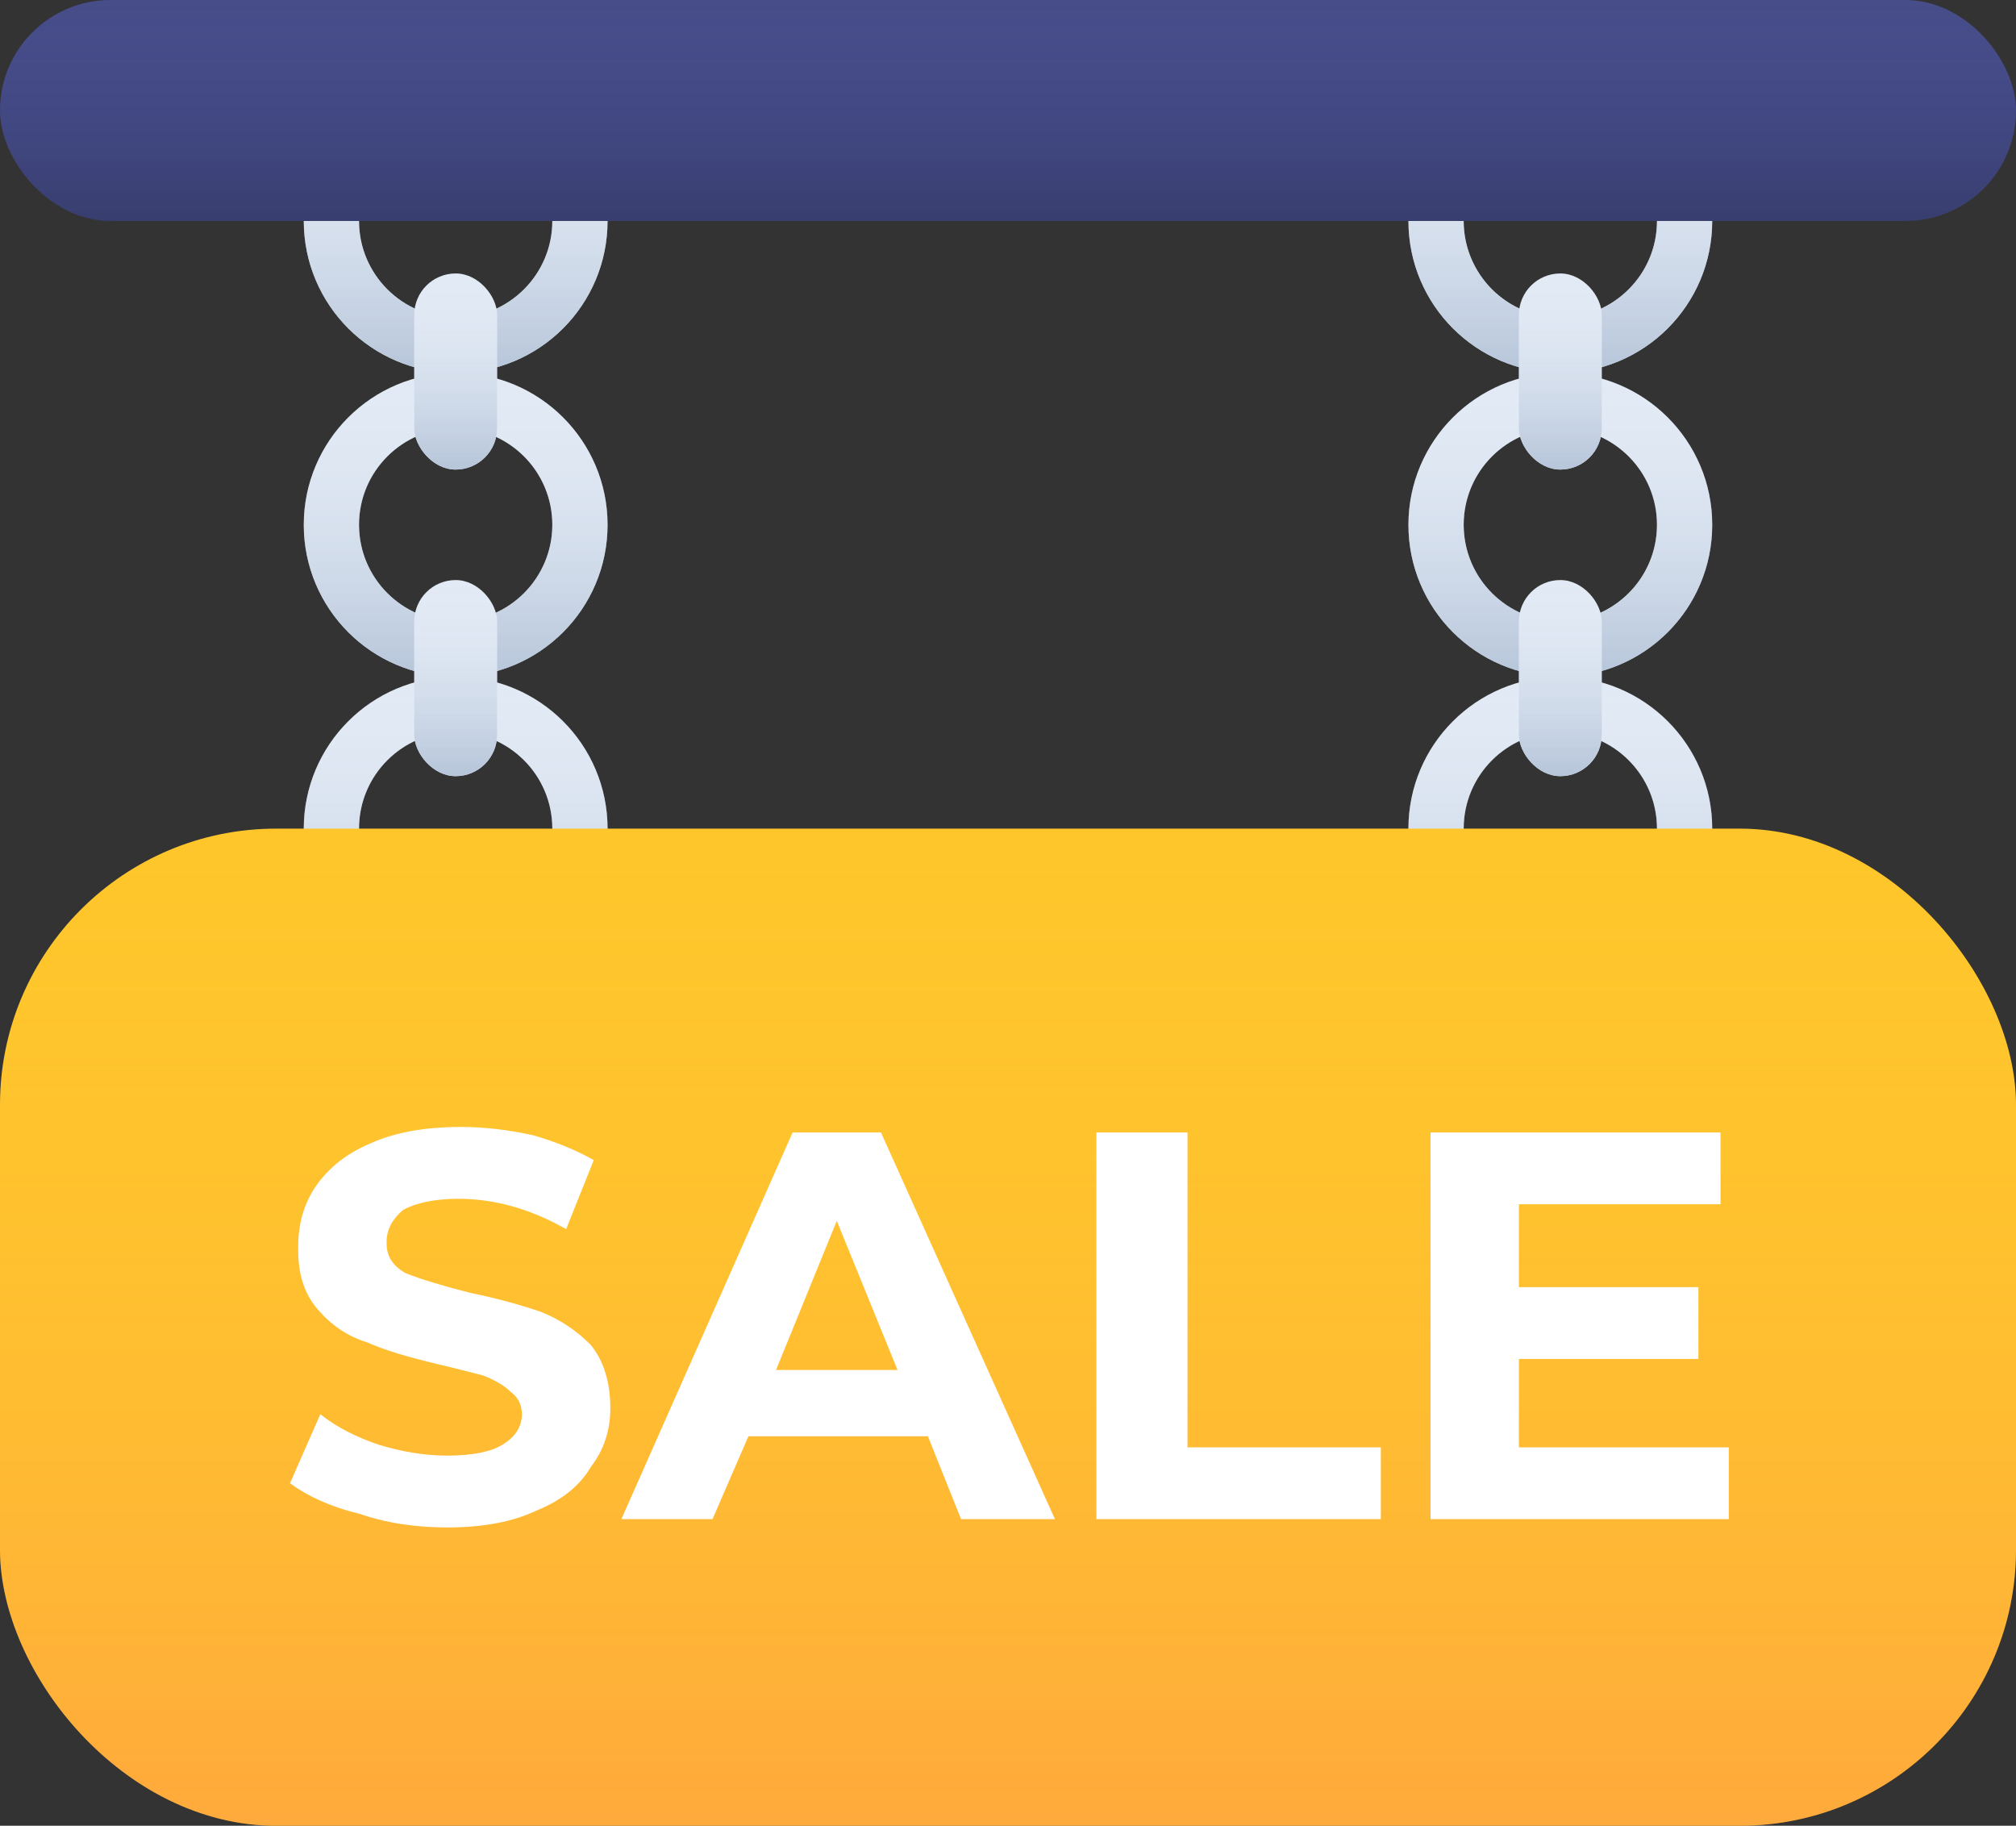 <?xml version="1.0" encoding="UTF-8"?>
<svg width="730px" height="661px" viewBox="0 0 730 661" version="1.1" xmlns="http://www.w3.org/2000/svg" xmlns:xlink="http://www.w3.org/1999/xlink">
    <rect x="0" y="0" width="730" height="661" fill="#333333" stroke="none"/>
    <!-- Generator: Sketch 51 (57462) - http://www.bohemiancoding.com/sketch -->
    <title>Sale</title>
    <desc>Created with Sketch.</desc>
    <defs>
        <linearGradient x1="50%" y1="0%" x2="50%" y2="100%" id="linearGradient-1">
            <stop stop-color="#E2EAF5" stop-opacity="0" offset="0%"></stop>
            <stop stop-color="#B6C5D9" offset="100%"></stop>
        </linearGradient>
        <path d="M55,90 C74.33,90 90,74.33 90,55 C90,35.67 74.33,20 55,20 C35.67,20 20,35.67 20,55 C20,74.33 35.67,90 55,90 Z M55,110 C24.624,110 0,85.376 0,55 C0,24.624 24.624,0 55,0 C85.376,0 110,24.624 110,55 C110,85.376 85.376,110 55,110 Z" id="path-2"></path>
        <path d="M55,200 C74.33,200 90,184.33 90,165 C90,145.67 74.33,130 55,130 C35.67,130 20,145.67 20,165 C20,184.33 35.67,200 55,200 Z M55,220 C24.624,220 0,195.376 0,165 C0,134.624 24.624,110 55,110 C85.376,110 110,134.624 110,165 C110,195.376 85.376,220 55,220 Z" id="path-3"></path>
        <path d="M55,310 C74.33,310 90,294.33 90,275 C90,255.67 74.33,240 55,240 C35.67,240 20,255.67 20,275 C20,294.33 35.67,310 55,310 Z M55,330 C24.624,330 0,305.376 0,275 C0,244.624 24.624,220 55,220 C85.376,220 110,244.624 110,275 C110,305.376 85.376,330 55,330 Z" id="path-4"></path>
        <rect id="path-5" x="40" y="74" width="30" height="71" rx="15"></rect>
        <rect id="path-6" x="40" y="185" width="30" height="71" rx="15"></rect>
        <path d="M55,90 C74.33,90 90,74.33 90,55 C90,35.67 74.33,20 55,20 C35.67,20 20,35.67 20,55 C20,74.33 35.67,90 55,90 Z M55,110 C24.624,110 0,85.376 0,55 C0,24.624 24.624,0 55,0 C85.376,0 110,24.624 110,55 C110,85.376 85.376,110 55,110 Z" id="path-7"></path>
        <path d="M55,200 C74.33,200 90,184.33 90,165 C90,145.67 74.33,130 55,130 C35.67,130 20,145.67 20,165 C20,184.33 35.67,200 55,200 Z M55,220 C24.624,220 0,195.376 0,165 C0,134.624 24.624,110 55,110 C85.376,110 110,134.624 110,165 C110,195.376 85.376,220 55,220 Z" id="path-8"></path>
        <path d="M55,310 C74.33,310 90,294.33 90,275 C90,255.67 74.33,240 55,240 C35.67,240 20,255.67 20,275 C20,294.33 35.67,310 55,310 Z M55,330 C24.624,330 0,305.376 0,275 C0,244.624 24.624,220 55,220 C85.376,220 110,244.624 110,275 C110,305.376 85.376,330 55,330 Z" id="path-9"></path>
        <rect id="path-10" x="40" y="74" width="30" height="71" rx="15"></rect>
        <rect id="path-11" x="40" y="185" width="30" height="71" rx="15"></rect>
        <linearGradient x1="50%" y1="0%" x2="50%" y2="100%" id="linearGradient-12">
            <stop stop-color="#403F9F" stop-opacity="0" offset="0%"></stop>
            <stop stop-color="#000000" stop-opacity="0.2" offset="100%"></stop>
        </linearGradient>
        <rect id="path-13" x="0" y="0" width="730" height="80" rx="40"></rect>
        <linearGradient x1="50%" y1="0%" x2="50%" y2="100%" id="linearGradient-14">
            <stop stop-color="#FFC62C" stop-opacity="0" offset="0%"></stop>
            <stop stop-color="#FF6663" stop-opacity="0.3" offset="100%"></stop>
        </linearGradient>
        <rect id="path-15" x="0" y="300" width="730" height="361" rx="100"></rect>
    </defs>
    <g id="Handsome" stroke="none" stroke-width="1" fill="none" fill-rule="evenodd">
        <g id="Secondary" transform="translate(-2961, -6271)">
            <g id="Sale" transform="translate(2961, 6271)">
                <g id="Detail" transform="translate(110, 25)">
                    <g fill-rule="nonzero">
                        <use fill="#E2EAF5" xlink:href="#path-2"></use>
                        <use fill="url(#linearGradient-1)" xlink:href="#path-2"></use>
                    </g>
                    <g fill-rule="nonzero">
                        <use fill="#E2EAF5" xlink:href="#path-3"></use>
                        <use fill="url(#linearGradient-1)" xlink:href="#path-3"></use>
                    </g>
                    <g fill-rule="nonzero">
                        <use fill="#E2EAF5" xlink:href="#path-4"></use>
                        <use fill="url(#linearGradient-1)" xlink:href="#path-4"></use>
                    </g>
                    <g>
                        <use fill="#E2EAF5" xlink:href="#path-5"></use>
                        <use fill="url(#linearGradient-1)" xlink:href="#path-5"></use>
                    </g>
                    <g>
                        <use fill="#E2EAF5" xlink:href="#path-6"></use>
                        <use fill="url(#linearGradient-1)" xlink:href="#path-6"></use>
                    </g>
                </g>
                <g id="Detail" transform="translate(510, 25)">
                    <g fill-rule="nonzero">
                        <use fill="#E2EAF5" xlink:href="#path-7"></use>
                        <use fill="url(#linearGradient-1)" xlink:href="#path-7"></use>
                    </g>
                    <g fill-rule="nonzero">
                        <use fill="#E2EAF5" xlink:href="#path-8"></use>
                        <use fill="url(#linearGradient-1)" xlink:href="#path-8"></use>
                    </g>
                    <g fill-rule="nonzero">
                        <use fill="#E2EAF5" xlink:href="#path-9"></use>
                        <use fill="url(#linearGradient-1)" xlink:href="#path-9"></use>
                    </g>
                    <g>
                        <use fill="#E2EAF5" xlink:href="#path-10"></use>
                        <use fill="url(#linearGradient-1)" xlink:href="#path-10"></use>
                    </g>
                    <g>
                        <use fill="#E2EAF5" xlink:href="#path-11"></use>
                        <use fill="url(#linearGradient-1)" xlink:href="#path-11"></use>
                    </g>
                </g>
                <g id="Detail">
                    <use fill="#464D89" xlink:href="#path-13"></use>
                    <use fill="url(#linearGradient-12)" xlink:href="#path-13"></use>
                </g>
                <g id="Detail">
                    <use fill="#FFC62C" xlink:href="#path-15"></use>
                    <use fill="url(#linearGradient-14)" xlink:href="#path-15"></use>
                </g>
                <path d="M130,548 C119.517,545.49 111.245,541.584 105,537 L116,512 C121.942,516.75 129.05,520.288 137,523 C145.527,525.629 153.765,526.964 162,527 C171.172,526.964 177.948,525.596 182,523 C186.718,520.121 188.911,516.483 189,512 C188.911,508.605 187.615,505.835 185,504 C182.433,501.429 179.111,499.66 175,498 C171.006,496.989 165.525,495.521 159,494 C147.985,491.382 139.282,488.845 133,486 C125.728,483.771 119.915,479.699 115,474 C110.215,468.483 107.79,461.006 108,452 C107.79,443.516 109.983,436.139 114,430 C118.753,422.921 125.363,417.68 134,414 C143.036,409.936 153.832,408 167,408 C175.49,408 184.194,409.068 193,411 C201.202,413.341 208.643,416.412 215,420 L205,445 C192.166,437.708 179.277,434.036 166,434 C157.353,434.036 150.676,435.505 146,438 C142.039,441.379 139.88,445.251 140,450 C139.88,454.865 142.371,458.436 147,461 C152.337,463.109 159.944,465.413 170,468 C180.805,470.219 189.509,472.756 196,475 C203.062,477.83 208.875,481.835 214,487 C218.575,492.784 221,500.194 221,510 C221,517.551 218.774,524.861 214,531 C209.872,538.079 203.195,543.32 194,547 C185.389,551.064 174.56,553 162,553 C150.775,553 140.112,551.498 130,548 Z M336,520 L271,520 L258,550 L225,550 L287,410 L319,410 L382,550 L348,550 L336,520 Z M325,496 L303,442 L281,496 L325,496 Z M397,410 L430,410 L430,524 L500,524 L500,550 L397,550 L397,410 Z M626,524 L626,550 L518,550 L518,410 L623,410 L623,436 L550,436 L550,466 L615,466 L615,492 L550,492 L550,524 L626,524 Z" id="SALE" fill="#FFFFFF"></path>
            </g>
        </g>
    </g>
</svg>